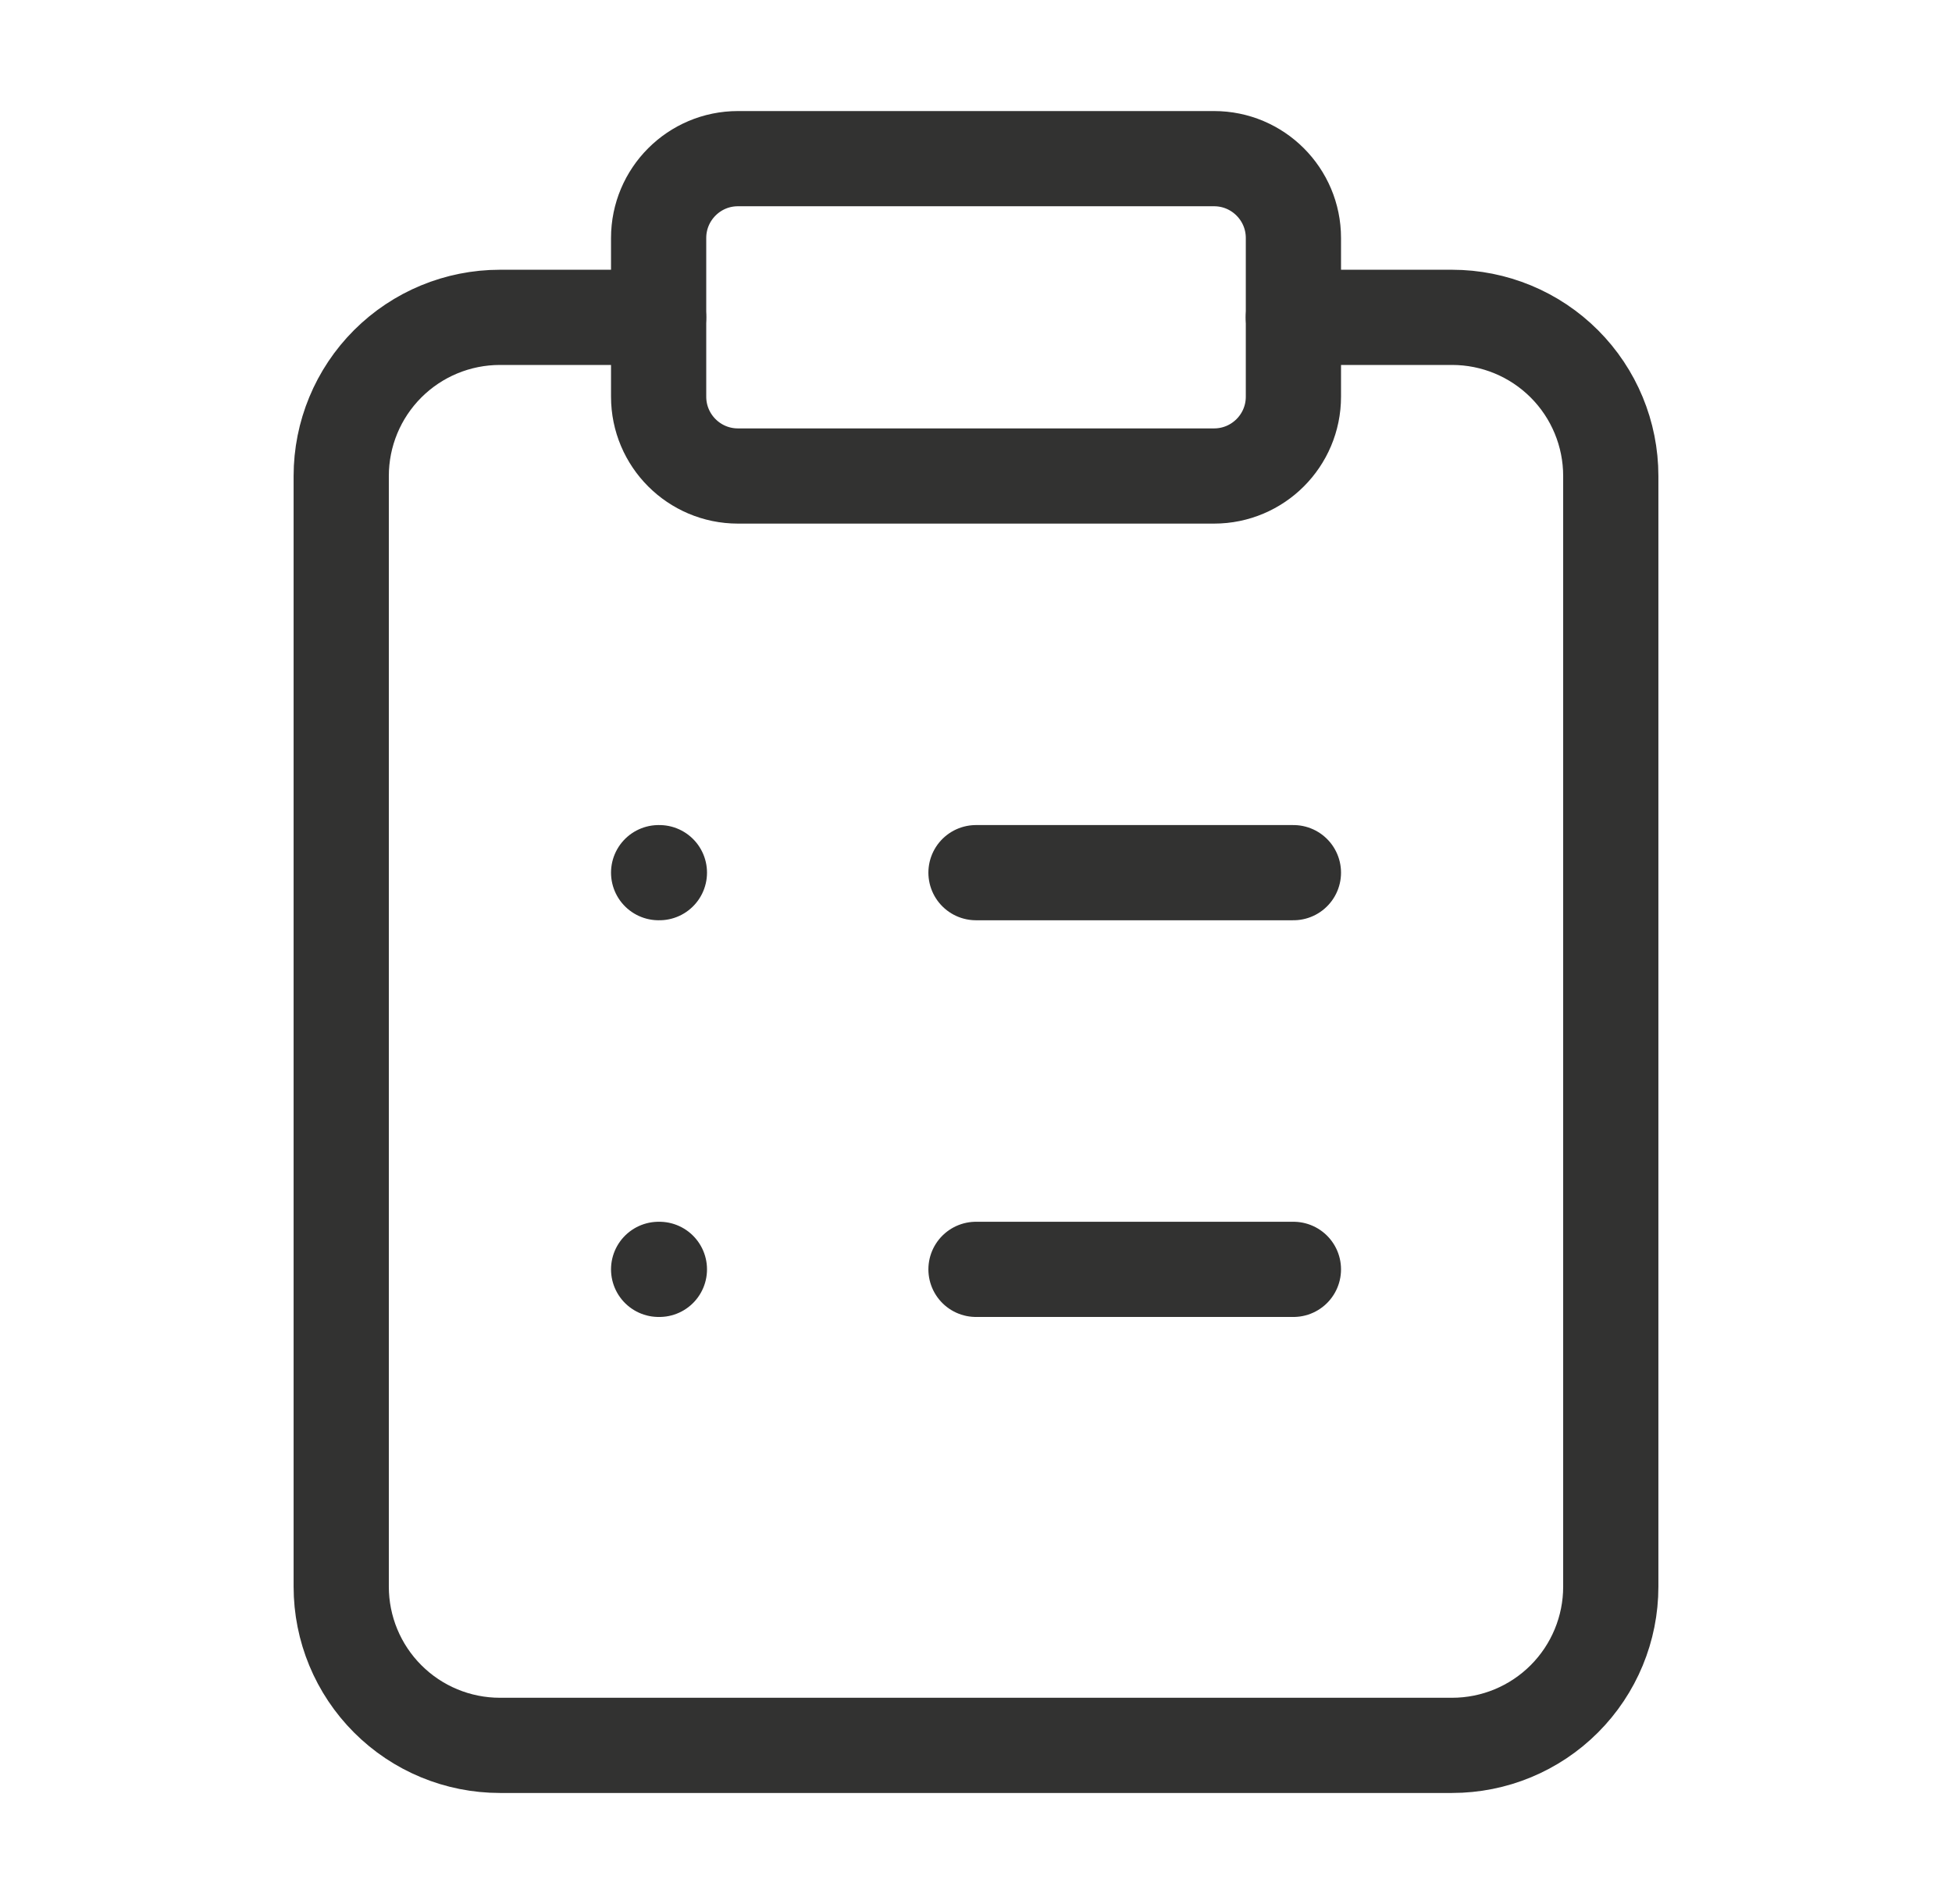 <svg xmlns="http://www.w3.org/2000/svg" width="41" height="40" viewBox="0 0 41 40" fill="none">
  <path d="M25.5 3.333H15.5C14.58 3.333 13.834 4.08 13.834 5V8.333C13.834 9.254 14.58 10 15.5 10H25.5C26.421 10 27.167 9.254 27.167 8.333V5C27.167 4.08 26.421 3.333 25.5 3.333Z" stroke="#323231" stroke-width="2" stroke-linecap="round" stroke-linejoin="round"/>
  <path d="M27.166 6.667H30.5C31.384 6.667 32.232 7.018 32.857 7.643C33.482 8.268 33.833 9.116 33.833 10V33.333C33.833 34.217 33.482 35.065 32.857 35.69C32.232 36.316 31.384 36.667 30.5 36.667H10.5C9.616 36.667 8.768 36.316 8.143 35.69C7.518 35.065 7.167 34.217 7.167 33.333V10C7.167 9.116 7.518 8.268 8.143 7.643C8.768 7.018 9.616 6.667 10.5 6.667H13.833" stroke="#323231" stroke-width="2" stroke-linecap="round" stroke-linejoin="round"/>
  <path d="M20.5 18.333H27.167" stroke="#323231" stroke-width="2" stroke-linecap="round" stroke-linejoin="round"/>
  <path d="M20.5 26.667H27.167" stroke="#323231" stroke-width="2" stroke-linecap="round" stroke-linejoin="round"/>
  <path d="M13.834 18.333H13.85" stroke="#323231" stroke-width="2" stroke-linecap="round" stroke-linejoin="round"/>
  <path d="M13.834 26.667H13.85" stroke="#323231" stroke-width="2" stroke-linecap="round" stroke-linejoin="round"/>
</svg>
